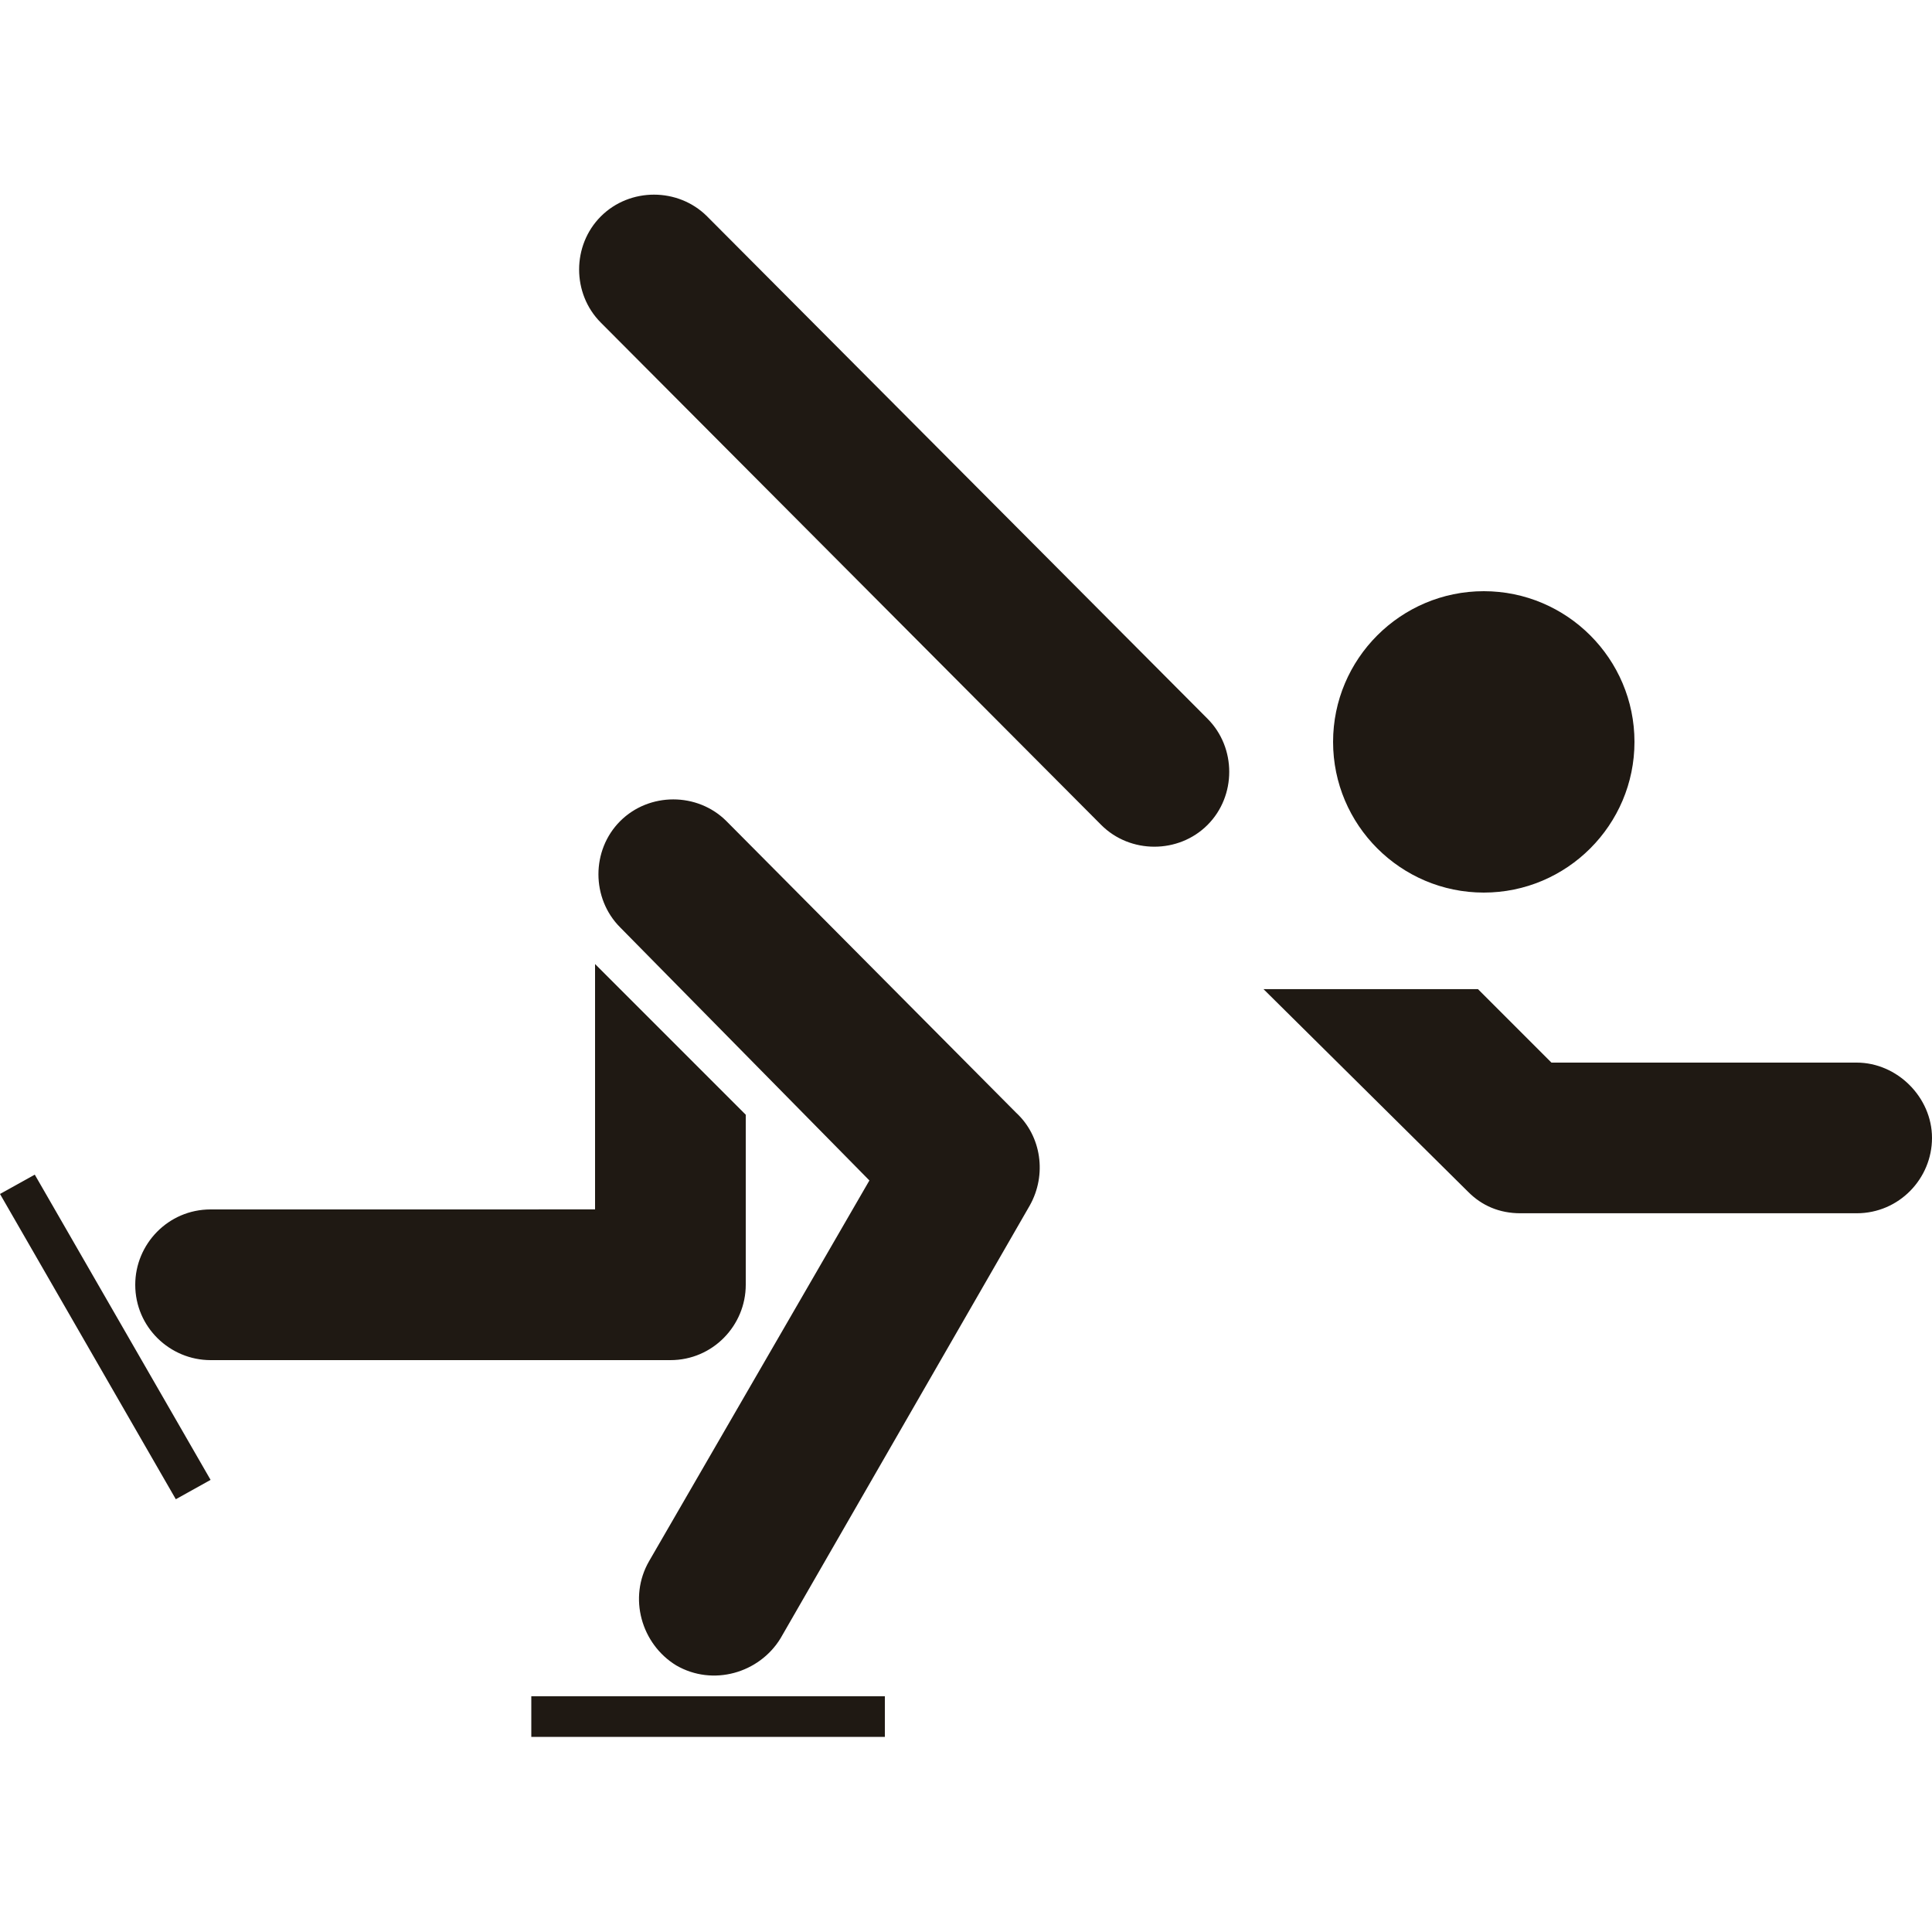 <?xml version="1.0" encoding="utf-8"?>
<!-- Generator: Adobe Illustrator 16.0.0, SVG Export Plug-In . SVG Version: 6.00 Build 0)  -->
<!DOCTYPE svg PUBLIC "-//W3C//DTD SVG 1.1//EN" "http://www.w3.org/Graphics/SVG/1.1/DTD/svg11.dtd">
<svg version="1.1" id="Layer_1" xmlns="http://www.w3.org/2000/svg" xmlns:xlink="http://www.w3.org/1999/xlink" x="0px" y="0px"
	 width="64px" height="64px" viewBox="0 0 64 64" enable-background="new 0 0 64 64" xml:space="preserve">
<path fill="#1f1913" d="M44.16,24.576c0-2.752,2.24-4.992,4.992-4.992s4.992,2.24,4.992,4.992s-2.24,4.992-4.992,4.992
	S44.16,27.328,44.16,24.576z M29.312,57.536v-1.345H17.6v1.345H29.312z M36.48,27.328c0.959,0.96,2.56,0.96,3.52,0s0.96-2.56,0-3.52
	L23.424,7.168c-0.96-0.96-2.56-0.96-3.52,0s-0.96,2.56,0,3.52L36.48,27.328z M50.368,40.191h11.136c1.408,0,2.496-1.151,2.496-2.496
	c0-1.344-1.152-2.495-2.496-2.495H51.393l-2.433-2.433h-7.104l6.785,6.721C49.088,39.936,49.664,40.191,50.368,40.191z M28.8,39.104
	l-7.296,12.608c-0.704,1.216-0.256,2.752,0.896,3.456c1.216,0.704,2.752,0.256,3.456-0.896l8.255-14.336
	c0.576-1.023,0.385-2.304-0.447-3.072l-9.6-9.663c-0.96-0.96-2.56-0.96-3.52,0s-0.96,2.56,0,3.52L28.8,39.104z M5.824,49.664
	l1.152-0.641L1.152,38.912L0,39.552L5.824,49.664z M6.976,40.064c-1.408,0-2.496,1.151-2.496,2.496c0,1.407,1.152,2.496,2.496,2.496
	h15.232c1.408,0,2.496-1.152,2.496-2.496v-5.633l-4.992-4.992v8.128l0,0"/>
</svg>
